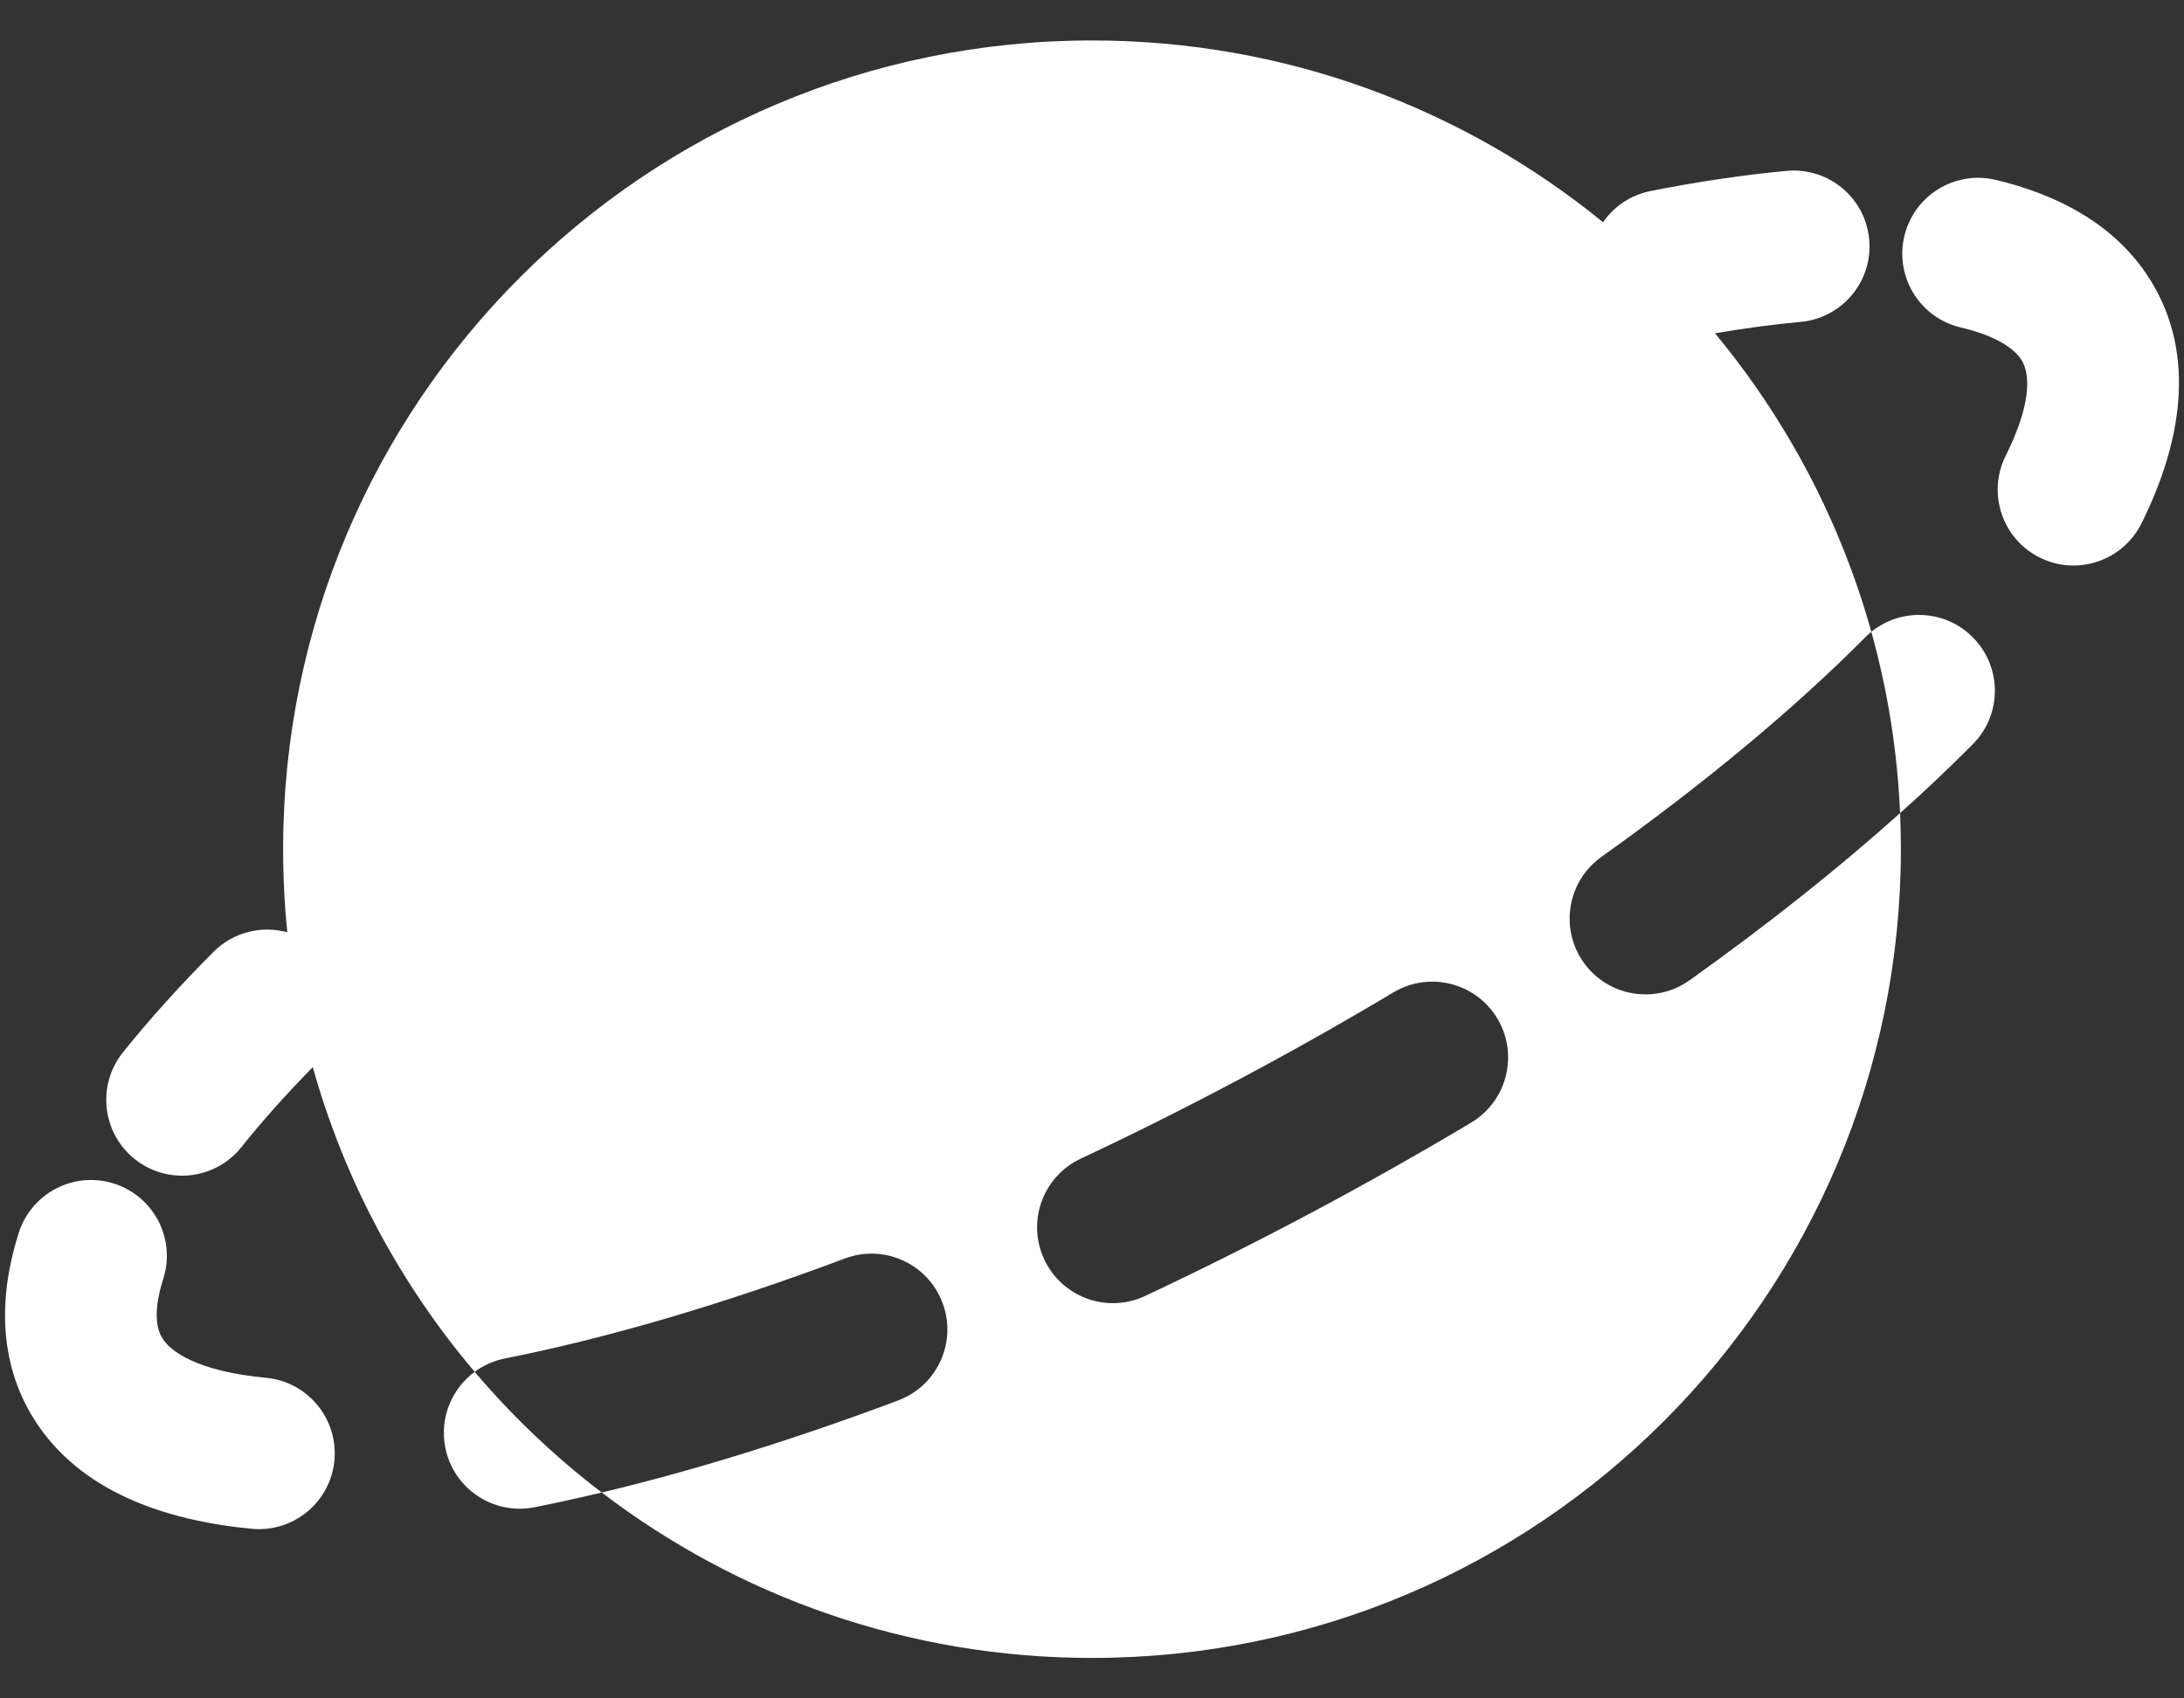 <svg width="36" height="28" viewBox="0 0 36 28" fill="none" xmlns="http://www.w3.org/2000/svg">
<rect x="0" y="0" width="36" height="28" fill="#333333" stroke="none"/>
<path fill-rule="evenodd" clip-rule="evenodd" d="M18 27.333C25.364 27.333 31.333 21.364 31.333 14C31.333 13.801 31.329 13.602 31.32 13.405C31.747 13.024 32.147 12.644 32.52 12.268C33.006 11.779 33.003 10.987 32.513 10.501C32.056 10.047 31.336 10.019 30.846 10.416C30.337 8.587 29.448 6.917 28.269 5.495C28.768 5.41 29.239 5.347 29.681 5.307C30.369 5.243 30.875 4.635 30.811 3.947C30.748 3.26 30.139 2.754 29.452 2.817C28.746 2.882 27.995 2.994 27.21 3.149C26.878 3.214 26.602 3.406 26.424 3.664C24.127 1.79 21.195 0.667 18 0.667C10.636 0.667 4.667 6.636 4.667 14C4.667 14.463 4.69 14.92 4.736 15.37C4.316 15.255 3.848 15.363 3.519 15.693C2.961 16.253 2.46 16.808 2.025 17.352C1.594 17.892 1.682 18.678 2.221 19.109C2.761 19.54 3.547 19.452 3.978 18.913C4.314 18.492 4.708 18.05 5.156 17.593C5.679 19.466 6.601 21.173 7.824 22.616C7.447 22.895 7.243 23.375 7.34 23.865C7.474 24.542 8.132 24.983 8.809 24.849C9.171 24.777 9.541 24.696 9.919 24.606C12.161 26.317 14.962 27.333 18 27.333ZM9.919 24.606C9.151 24.02 8.448 23.352 7.824 22.616C7.968 22.51 8.137 22.433 8.324 22.396C9.985 22.067 11.885 21.514 13.926 20.748C14.573 20.505 15.293 20.832 15.536 21.479C15.779 22.125 15.451 22.846 14.805 23.088C13.089 23.732 11.442 24.243 9.919 24.606ZM30.846 10.416C30.811 10.444 30.778 10.475 30.746 10.507C29.602 11.659 28.133 12.889 26.398 14.126C25.836 14.526 25.705 15.307 26.105 15.869C26.506 16.431 27.286 16.562 27.849 16.162C29.135 15.245 30.301 14.319 31.32 13.405C31.275 12.374 31.113 11.373 30.846 10.416ZM32.894 2.965C32.223 2.806 31.549 3.222 31.39 3.894C31.231 4.565 31.646 5.239 32.318 5.398C32.975 5.554 33.228 5.785 33.322 5.936C33.428 6.104 33.544 6.545 33.06 7.516C32.753 8.134 33.004 8.884 33.622 9.192C34.24 9.5 34.99 9.248 35.298 8.63C35.928 7.367 36.237 5.881 35.441 4.61C34.868 3.693 33.903 3.204 32.894 2.965ZM2.691 21.084C2.901 20.426 2.538 19.723 1.88 19.513C1.222 19.303 0.519 19.667 0.309 20.325C-0.01 21.327 -0.044 22.429 0.558 23.391C1.313 24.598 2.736 25.069 4.148 25.204C4.836 25.27 5.446 24.766 5.512 24.079C5.578 23.392 5.074 22.781 4.387 22.715C3.229 22.605 2.806 22.271 2.678 22.065C2.595 21.933 2.508 21.659 2.691 21.084ZM24.251 18.507C24.843 18.152 25.036 17.385 24.682 16.792C24.328 16.2 23.56 16.007 22.968 16.361C22.165 16.841 21.329 17.314 20.463 17.775C19.574 18.248 18.689 18.692 17.814 19.102C17.189 19.396 16.92 20.14 17.214 20.765C17.507 21.39 18.252 21.659 18.877 21.365C19.79 20.936 20.713 20.474 21.639 19.981C22.54 19.501 23.412 19.008 24.251 18.507Z" fill="white"/>
</svg>
